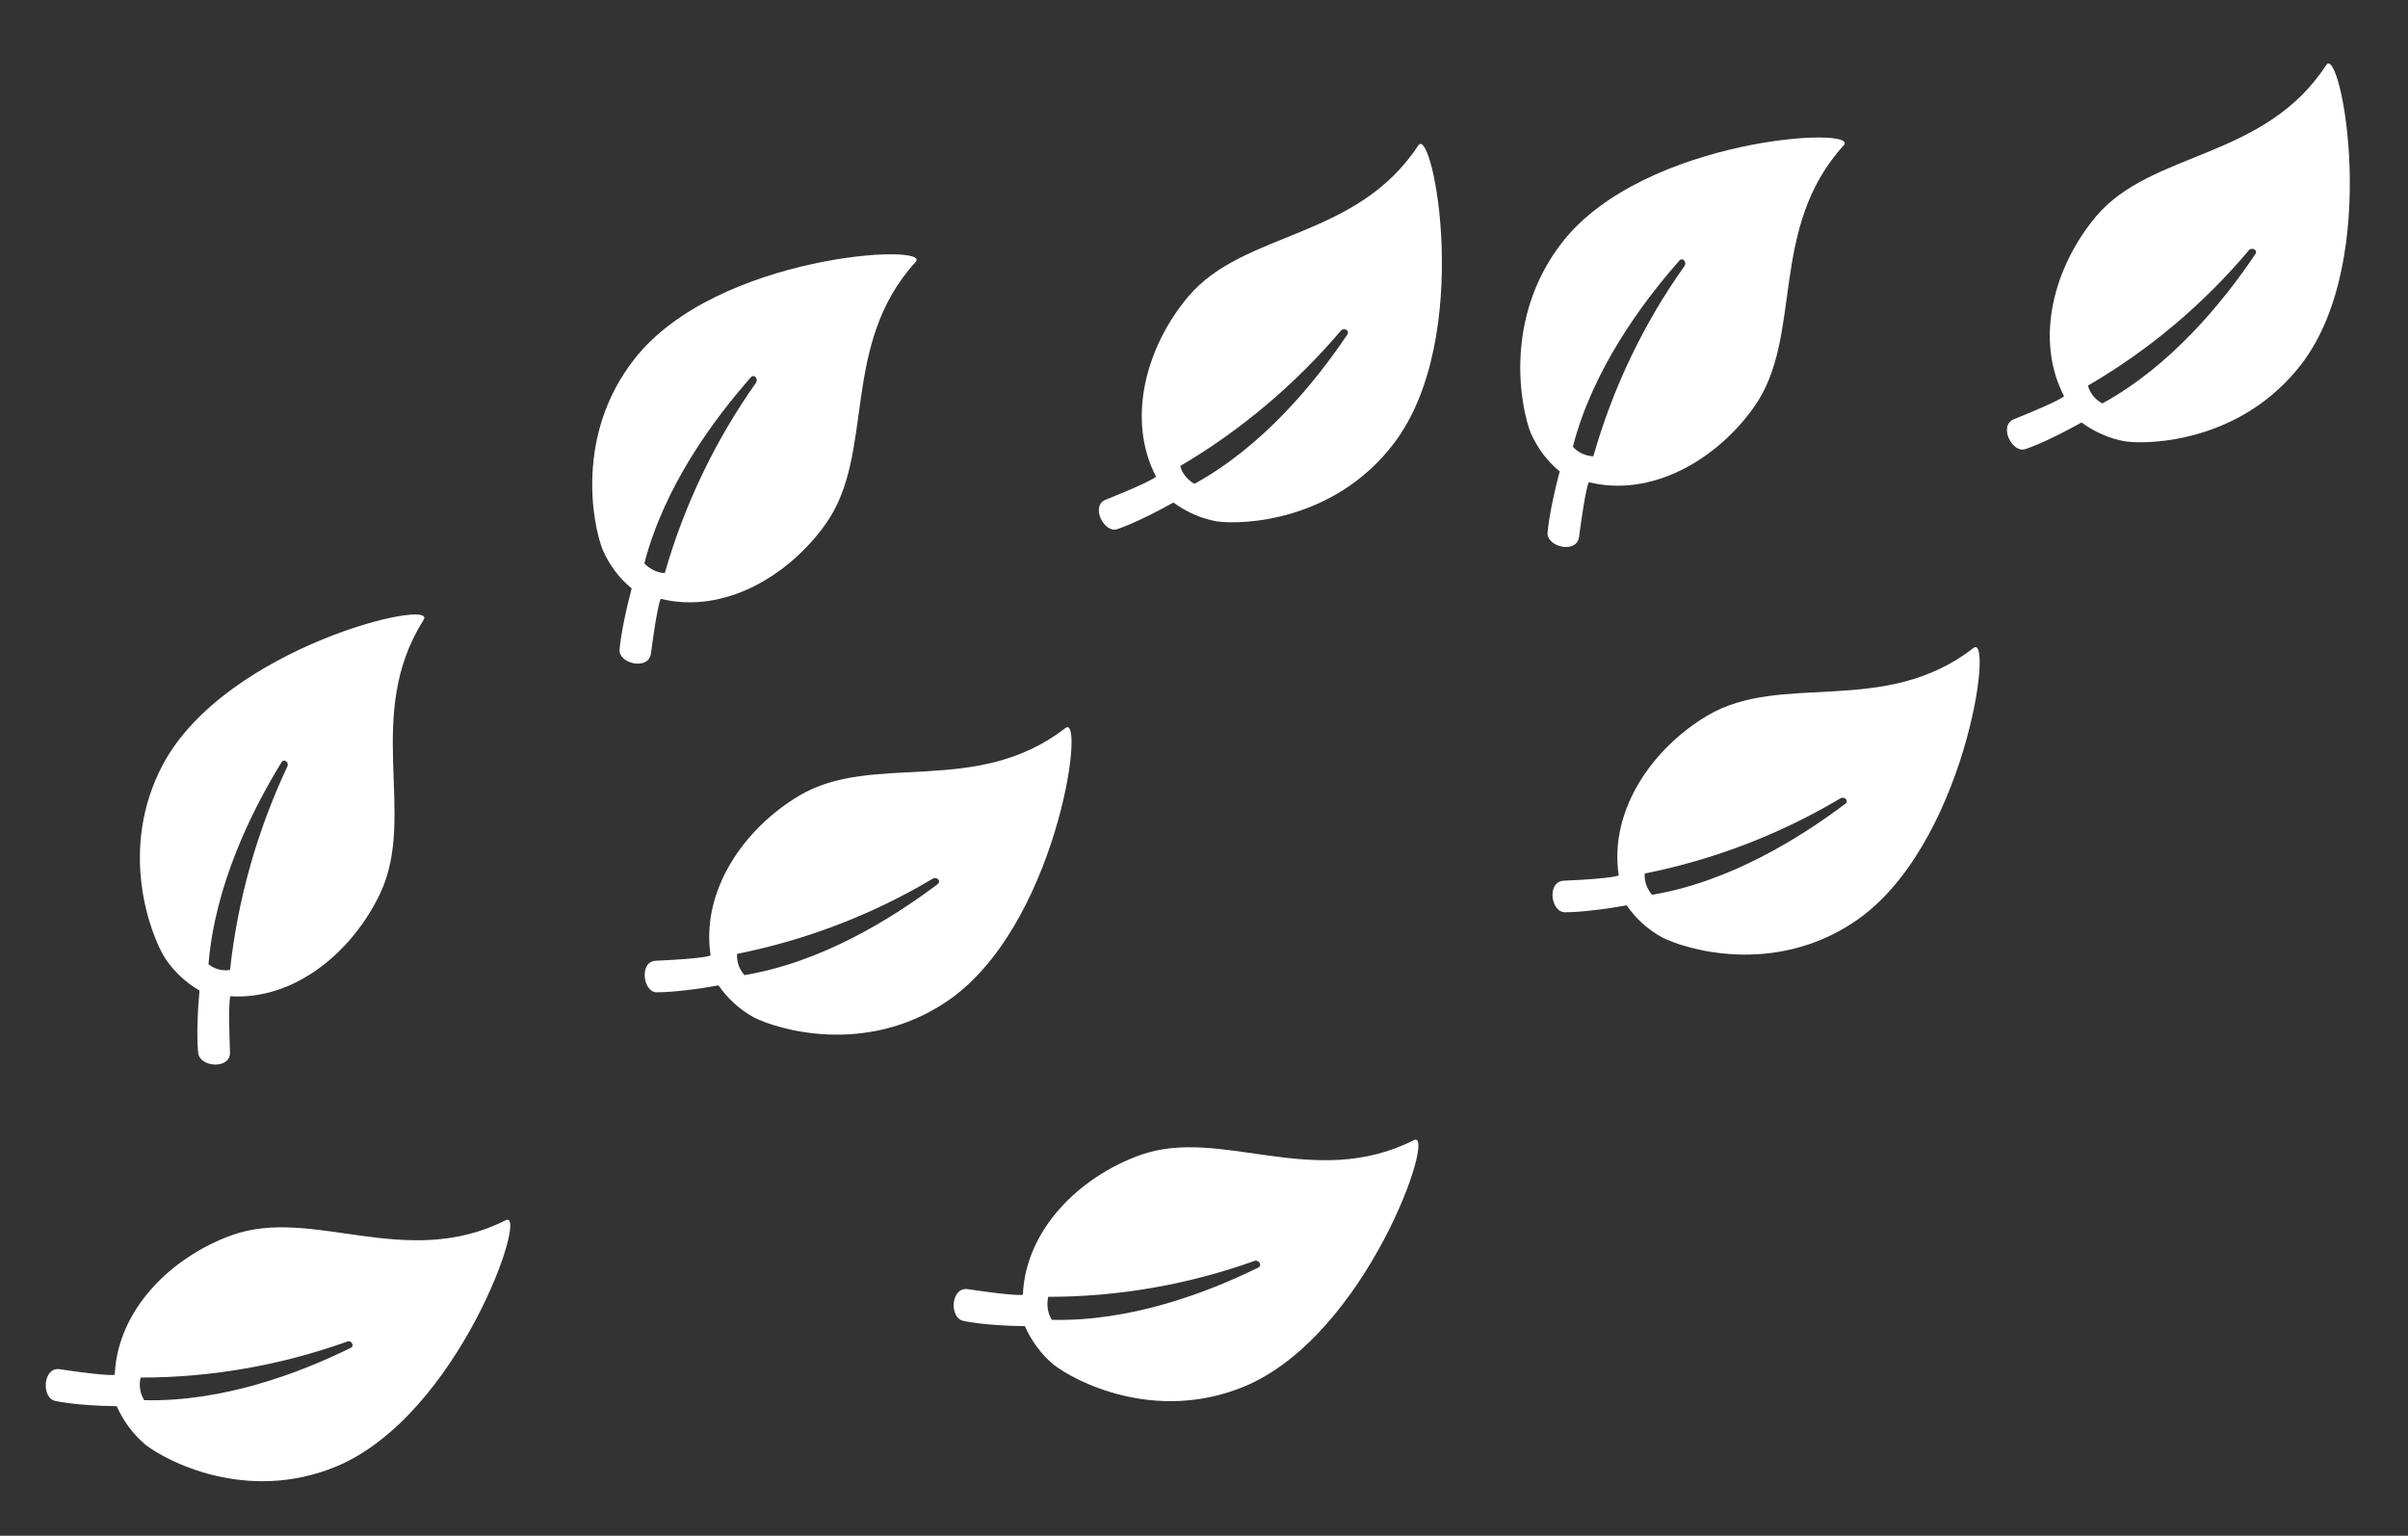 <?xml version="1.0" encoding="utf-8"?>
<!-- Generator: Adobe Illustrator 24.0.3, SVG Export Plug-In . SVG Version: 6.00 Build 0)  -->
<svg version="1.1" id="Calque_1" xmlns="http://www.w3.org/2000/svg" xmlns:xlink="http://www.w3.org/1999/xlink" x="0px" y="0px"
	 viewBox="0 0 591 377" style="enable-background:new 0 0 591 377;" xml:space="preserve">
<rect x="0" y="0" width="591" height="377" fill="#333333" stroke="none"/>
<style type="text/css">
	.st0{fill:#fff;}
</style>
<g transform="translate(-2486 -4690.59) rotate(-14)">
	<path class="st0" d="M1597.5,5455.3c12.3,2.5,13.4,2,13.4,2c1.5-15.9,15.3-28.2,30.6-32.8c20.3-6.1,42,10.9,67.4-0.3
		c5.9-2.6-14.1,47.3-44.8,58.2c-22.4,8-41.7-3.5-46.6-7.8c-2.9-2.7-5.1-6-6.5-9.7c-10.3-0.7-15-2-15-2
		C1592.5,5462.2,1593.3,5454.5,1597.5,5455.3z M1617.7,5463.9c19.2,1.5,38.4-4.7,51.4-10.2c1.1-0.5,0.3-1.9-0.8-1.6
		c-16.6,5-33.8,7.1-51.1,6.3C1616.6,5460.2,1616.8,5462.2,1617.7,5463.9L1617.7,5463.9z"/>
	<g transform="translate(1780.409 5334)">
		<path class="st0" d="M-48.3,38.1c12.4-1.7,13.3-2.5,13.3-2.5c-3.7-15.5,5.4-31.6,18.4-41C0.6-17.7,26.7-8.8,47.1-27.7
			C51.8-32.1,49,21.6,23.5,42C4.8,56.9-17.1,52.4-23.1,50c-3.6-1.6-6.7-4-9.3-7.1c-9.9,2.7-14.9,3-14.9,3
			C-50.7,46.3-52.5,38.7-48.3,38.1z M-26.3,39.6c18.6-4.9,34.8-17,45.3-26.5c0.9-0.8-0.4-1.9-1.3-1.3C3.6,22-12.1,29.7-28.7,34.5
			C-28.6,36.5-27.8,38.3-26.3,39.6L-26.3,39.6z"/>
	</g>
	<g transform="translate(1656.532 5303.172)">
		<path class="st0" d="M-35,71.2c4.6-11.7,5.6-12.5,5.6-12.5c14,7.4,31.7,2.3,43.8-8.1C30.5,36.8,28.2,9,51.3-6.4
			C56.7-10,4.4-20.1-21.4-0.1c-18.8,14.7-19.8,37.2-18.9,43.7c0.7,3.9,2.2,7.6,4.6,10.8c-5,9.1-6.5,13.8-6.5,13.8
			C-43.4,71.6-36.6,75.1-35,71.2z M-31.1,49.3c9.2-17,24.8-30,36.4-38c1-0.7,1.8,0.8,0.9,1.6C-7,24.2-18.1,37.7-26.8,52.8
			C-28.7,52.2-30.2,51-31.1,49.3L-31.1,49.3z"/>
	</g>
	<path class="st0" d="M1431.3,5517.2c11.6,4.8,12.8,4.6,12.8,4.6c4.5-15.3,20.4-24.7,36.2-26.3c21-2.1,39.2,18.8,66.1,12.7
		c6.3-1.4-22.8,43.7-55,48.6c-23.5,3.5-40.2-11.4-44.2-16.6c-2.3-3.2-3.8-6.9-4.5-10.8c-9.9-2.6-14.3-4.9-14.3-4.9
		C1425.1,5523,1427.4,5515.6,1431.3,5517.2z M1449.5,5529.5c18.5,5.1,38.5,2.8,52.3-0.2c1.1-0.2,0.6-1.9-0.5-1.8
		c-17.2,1.7-34.5,0.5-51.3-3.7C1449.1,5525.7,1448.9,5527.7,1449.5,5529.5L1449.5,5529.5z"/>
</g>
<g transform="translate(-2711.14 -4670.893) rotate(-14)">
	<path class="st0" d="M1599.7,5455.8c12.3,2.5,13.4,2,13.4,2c1.5-15.9,15.3-28.2,30.6-32.8c20.3-6.1,42,10.9,67.4-0.3
		c5.9-2.6-14.1,47.3-44.8,58.2c-22.4,8-41.7-3.5-46.6-7.8c-2.9-2.7-5.1-6-6.5-9.7c-10.3-0.7-15-2-15-2
		C1594.8,5462.8,1595.6,5455,1599.7,5455.8z M1620,5464.5c19.2,1.5,38.4-4.7,51.4-10.2c1.1-0.5,0.3-1.9-0.8-1.6
		c-16.6,5-33.8,7.1-51.1,6.3C1618.9,5460.8,1619.1,5462.8,1620,5464.5L1620,5464.5z"/>
	<g transform="translate(1780.409 5334)">
		<path class="st0" d="M-46.1,38.7c12.4-1.7,13.3-2.5,13.3-2.5c-3.7-15.5,5.4-31.6,18.4-41C2.8-17.2,28.9-8.3,49.3-27.1
			c4.8-4.4,1.9,49.3-23.6,69.6C7,57.4-14.9,52.9-20.9,50.5c-3.6-1.6-6.7-4-9.3-7.1c-9.9,2.7-14.9,3-14.9,3
			C-48.5,46.8-50.3,39.2-46.1,38.7z M-24.1,40.2c18.6-4.9,34.8-17,45.3-26.5c0.9-0.8-0.4-1.9-1.3-1.3C5.8,22.5-9.8,30.2-26.4,35.1
			C-26.4,37-25.5,38.8-24.1,40.2L-24.1,40.2z"/>
	</g>
	<path class="st0" d="M1492.9,5452.3c2.6-12.4,3.4-13.3,3.4-13.3c15.1,4.8,31.7-3.3,41.8-15.6c13.5-16.5,6.5-43.4,26.6-62.6
		c4.7-4.5-48.6-5.3-70.6,18.9c-16,17.7-13.1,40.1-11.1,46.3c1.3,3.7,3.5,7.1,6.3,9.8c-3.4,9.8-4,14.7-4,14.7
		C1484.7,5454.2,1492.1,5456.5,1492.9,5452.3z M1493,5430.1c6.2-18.4,19.3-33.9,29.4-43.8c0.8-0.8,1.9,0.5,1.1,1.4
		c-11,13.5-19.7,28.7-25.7,45C1495.9,5432.6,1494.2,5431.6,1493,5430.1L1493,5430.1z"/>
	<g transform="translate(1649.503 5310.695)">
		<path class="st0" d="M-32.7,71.7c4.6-11.7,5.6-12.5,5.6-12.5c14,7.4,31.7,2.3,43.8-8.1c16.1-13.9,13.8-41.6,36.9-57
			C59-9.4,6.7-19.6-19.1,0.5C-37.9,15.1-38.9,37.7-38,44.2c0.7,3.9,2.2,7.6,4.6,10.8c-5,9.1-6.5,13.8-6.5,13.8
			C-41.1,72.1-34.3,75.6-32.7,71.7z M-28.9,49.8c9.2-17,24.8-30,36.4-38c1-0.7,1.8,0.8,0.9,1.6c-13.1,11.3-24.3,24.8-33,39.9
			C-26.4,52.8-27.9,51.5-28.9,49.8L-28.9,49.8z"/>
	</g>
	<path class="st0" d="M1433.5,5517.7c11.6,4.8,12.8,4.6,12.8,4.6c4.5-15.3,20.4-24.7,36.2-26.3c21-2.1,39.2,18.8,66.1,12.7
		c6.3-1.4-22.8,43.7-55,48.6c-23.5,3.5-40.2-11.4-44.2-16.6c-2.3-3.2-3.8-6.9-4.5-10.8c-9.9-2.6-14.3-4.9-14.3-4.9
		C1427.4,5523.6,1429.6,5516.1,1433.5,5517.7z M1451.8,5530.1c18.5,5.1,38.5,2.8,52.3-0.2c1.1-0.2,0.6-1.9-0.5-1.7
		c-17.2,1.7-34.5,0.5-51.3-3.7C1451.4,5526.2,1451.2,5528.2,1451.8,5530.1L1451.8,5530.1z"/>
</g>
</svg>
